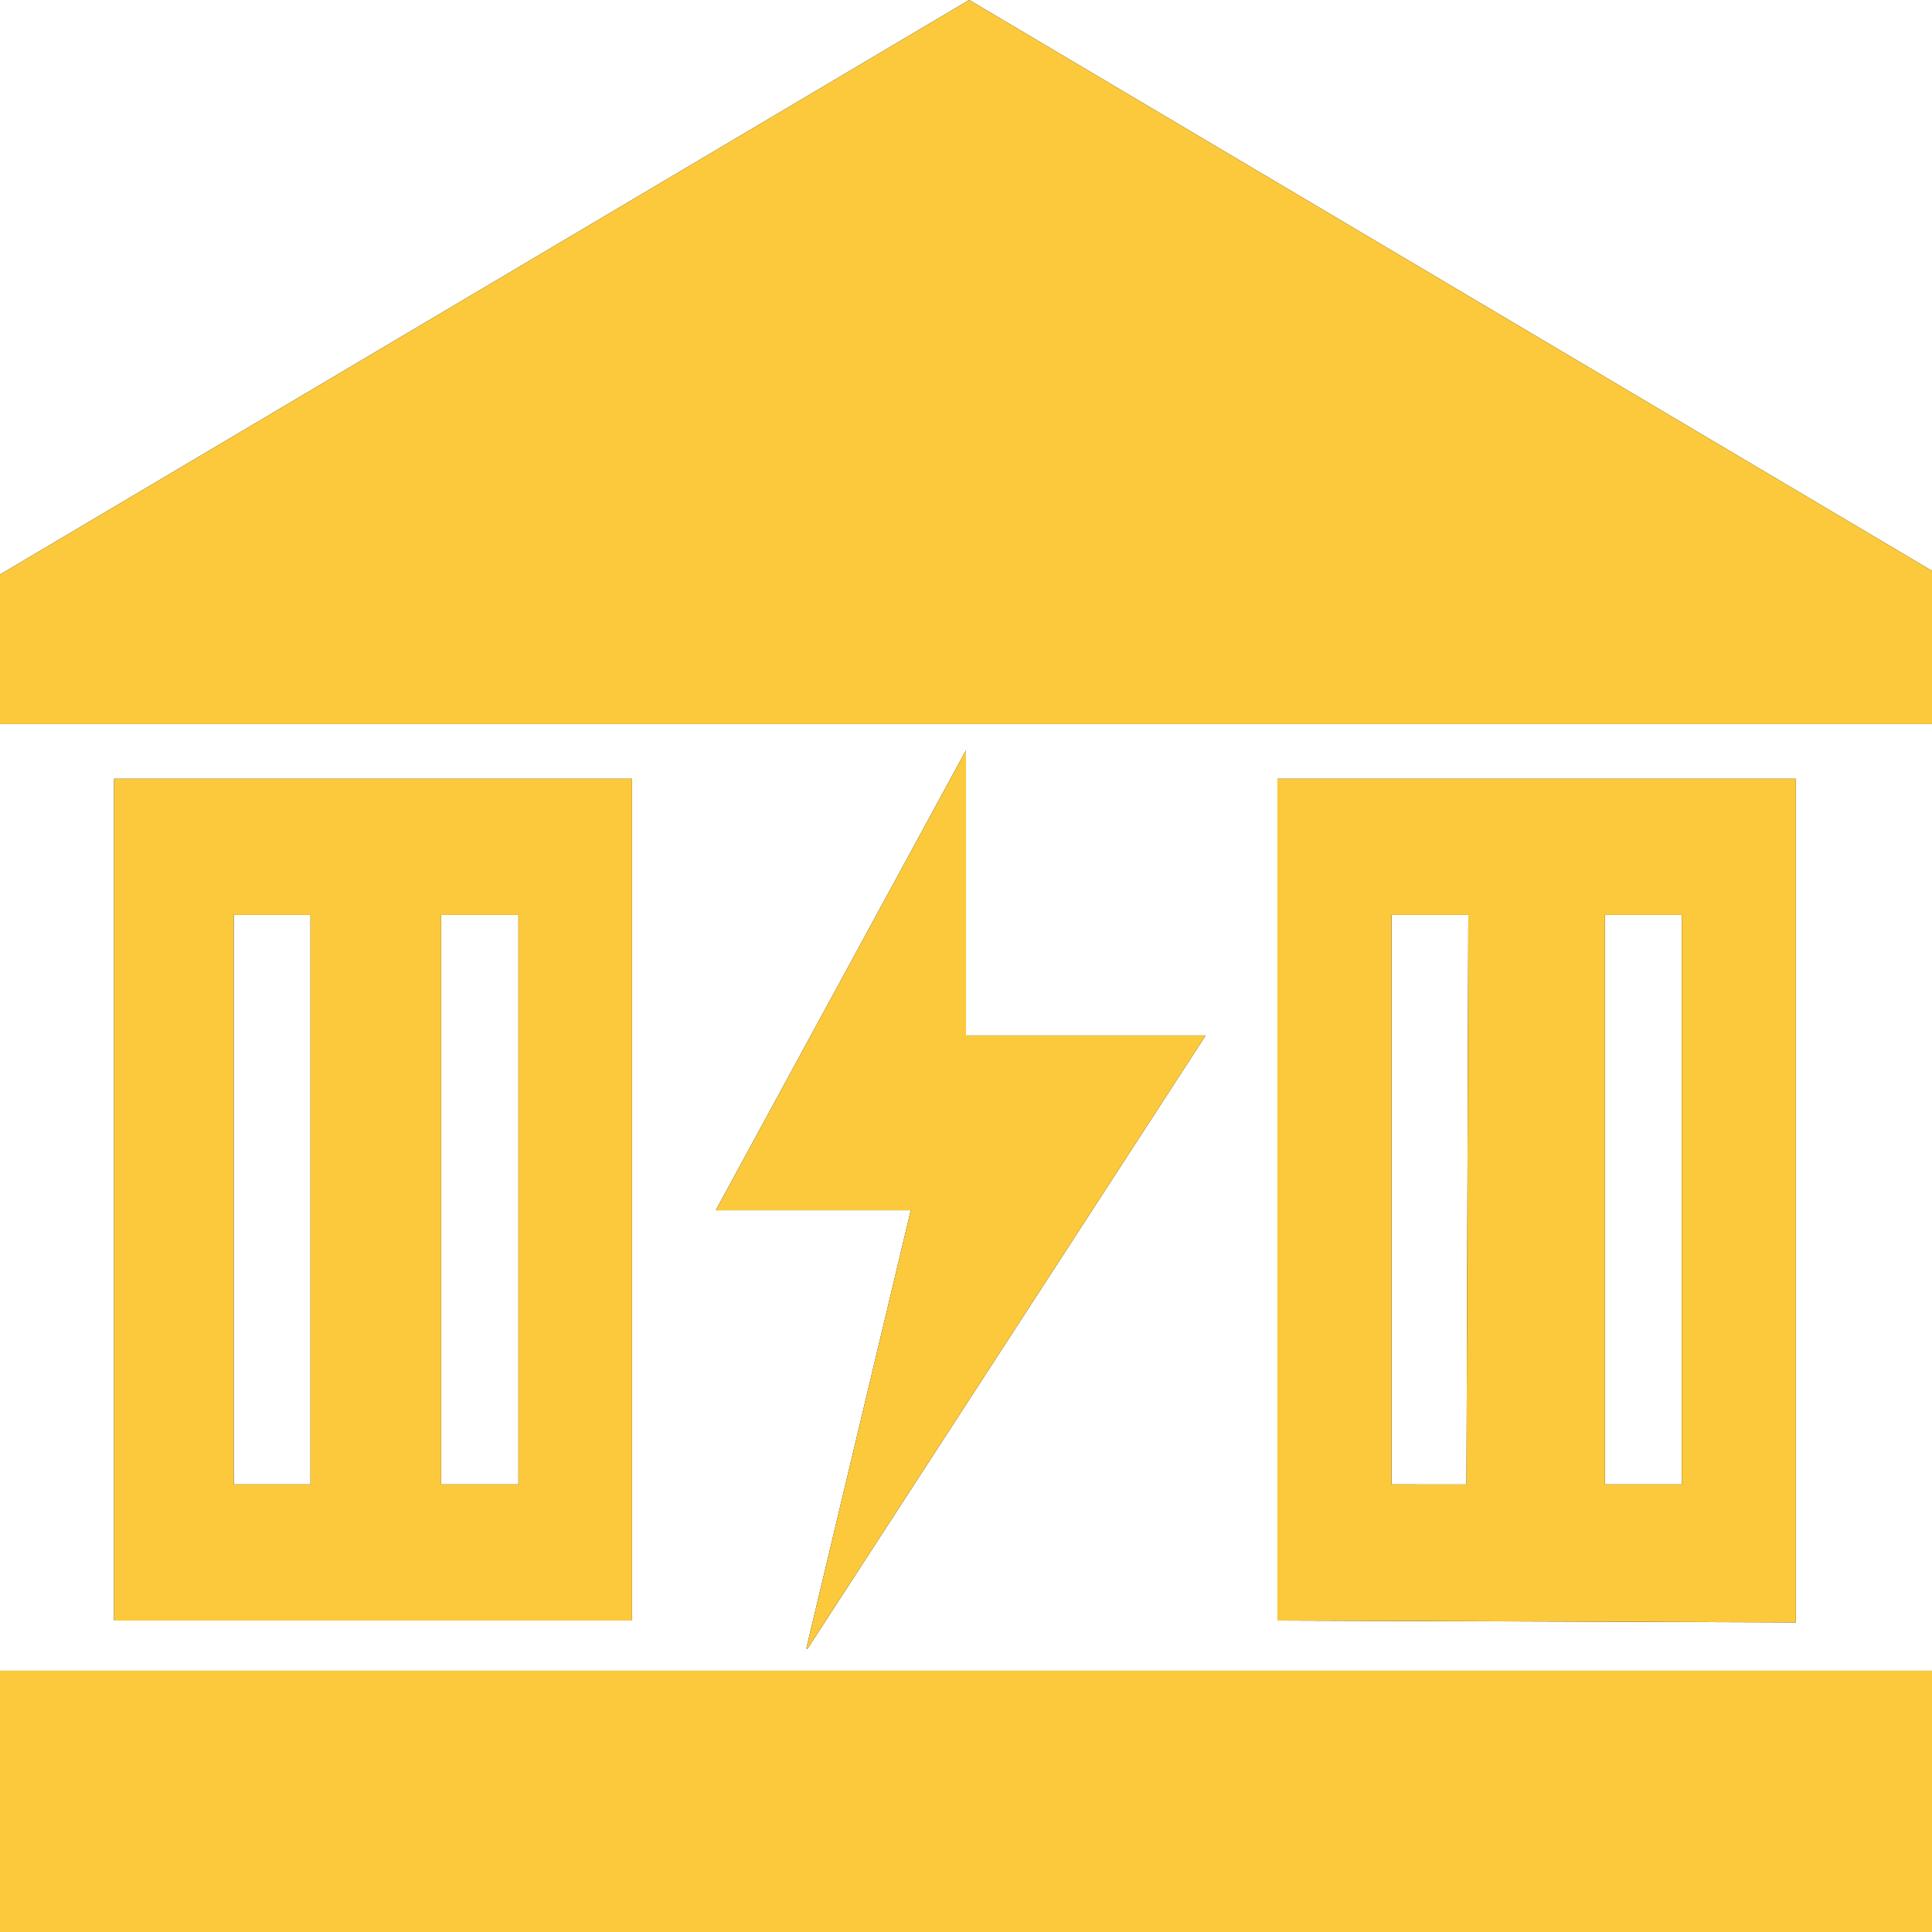 <svg id="图层_1" data-name="图层 1" xmlns="http://www.w3.org/2000/svg" viewBox="0 0 42 42"><defs><style>.cls-1{fill:#FBC93B;}</style></defs><title>icon</title><g id="形状备份-2"><path id="path-16" d="M25.07,4,4,16.49v3.25H46V16.41ZM4,40.32H46V46H4Zm13.74-1.09V20.93H6.48v18.3ZM13.59,23.89h1.68V36.27H13.59V23.89ZM10.75,36.27H9.08V23.89h1.67Zm32.29,3V20.93H31.77v18.3ZM38.88,23.89h1.68V36.27H38.89V23.89Zm-3,12.38H34.25V23.89h1.67ZM21.55,39.85l8.66-13.34H25l0-6.2-5.44,10H23.8l-2.27,9.52Z" transform="translate(-4 -4)"/><path id="path-16-2" data-name="path-16" class="cls-1" d="M25.07,4,4,16.49v3.25H46V16.41ZM4,40.32H46V46H4Zm13.74-1.09V20.93H6.48v18.3ZM13.59,23.89h1.68V36.27H13.59V23.89ZM10.75,36.27H9.08V23.89h1.67Zm32.29,3V20.93H31.77v18.3ZM38.88,23.89h1.68V36.27H38.89V23.89Zm-3,12.38H34.25V23.89h1.67ZM21.55,39.85l8.66-13.34H25l0-6.2-5.44,10H23.8l-2.27,9.52Z" transform="translate(-4 -4)"/></g></svg>